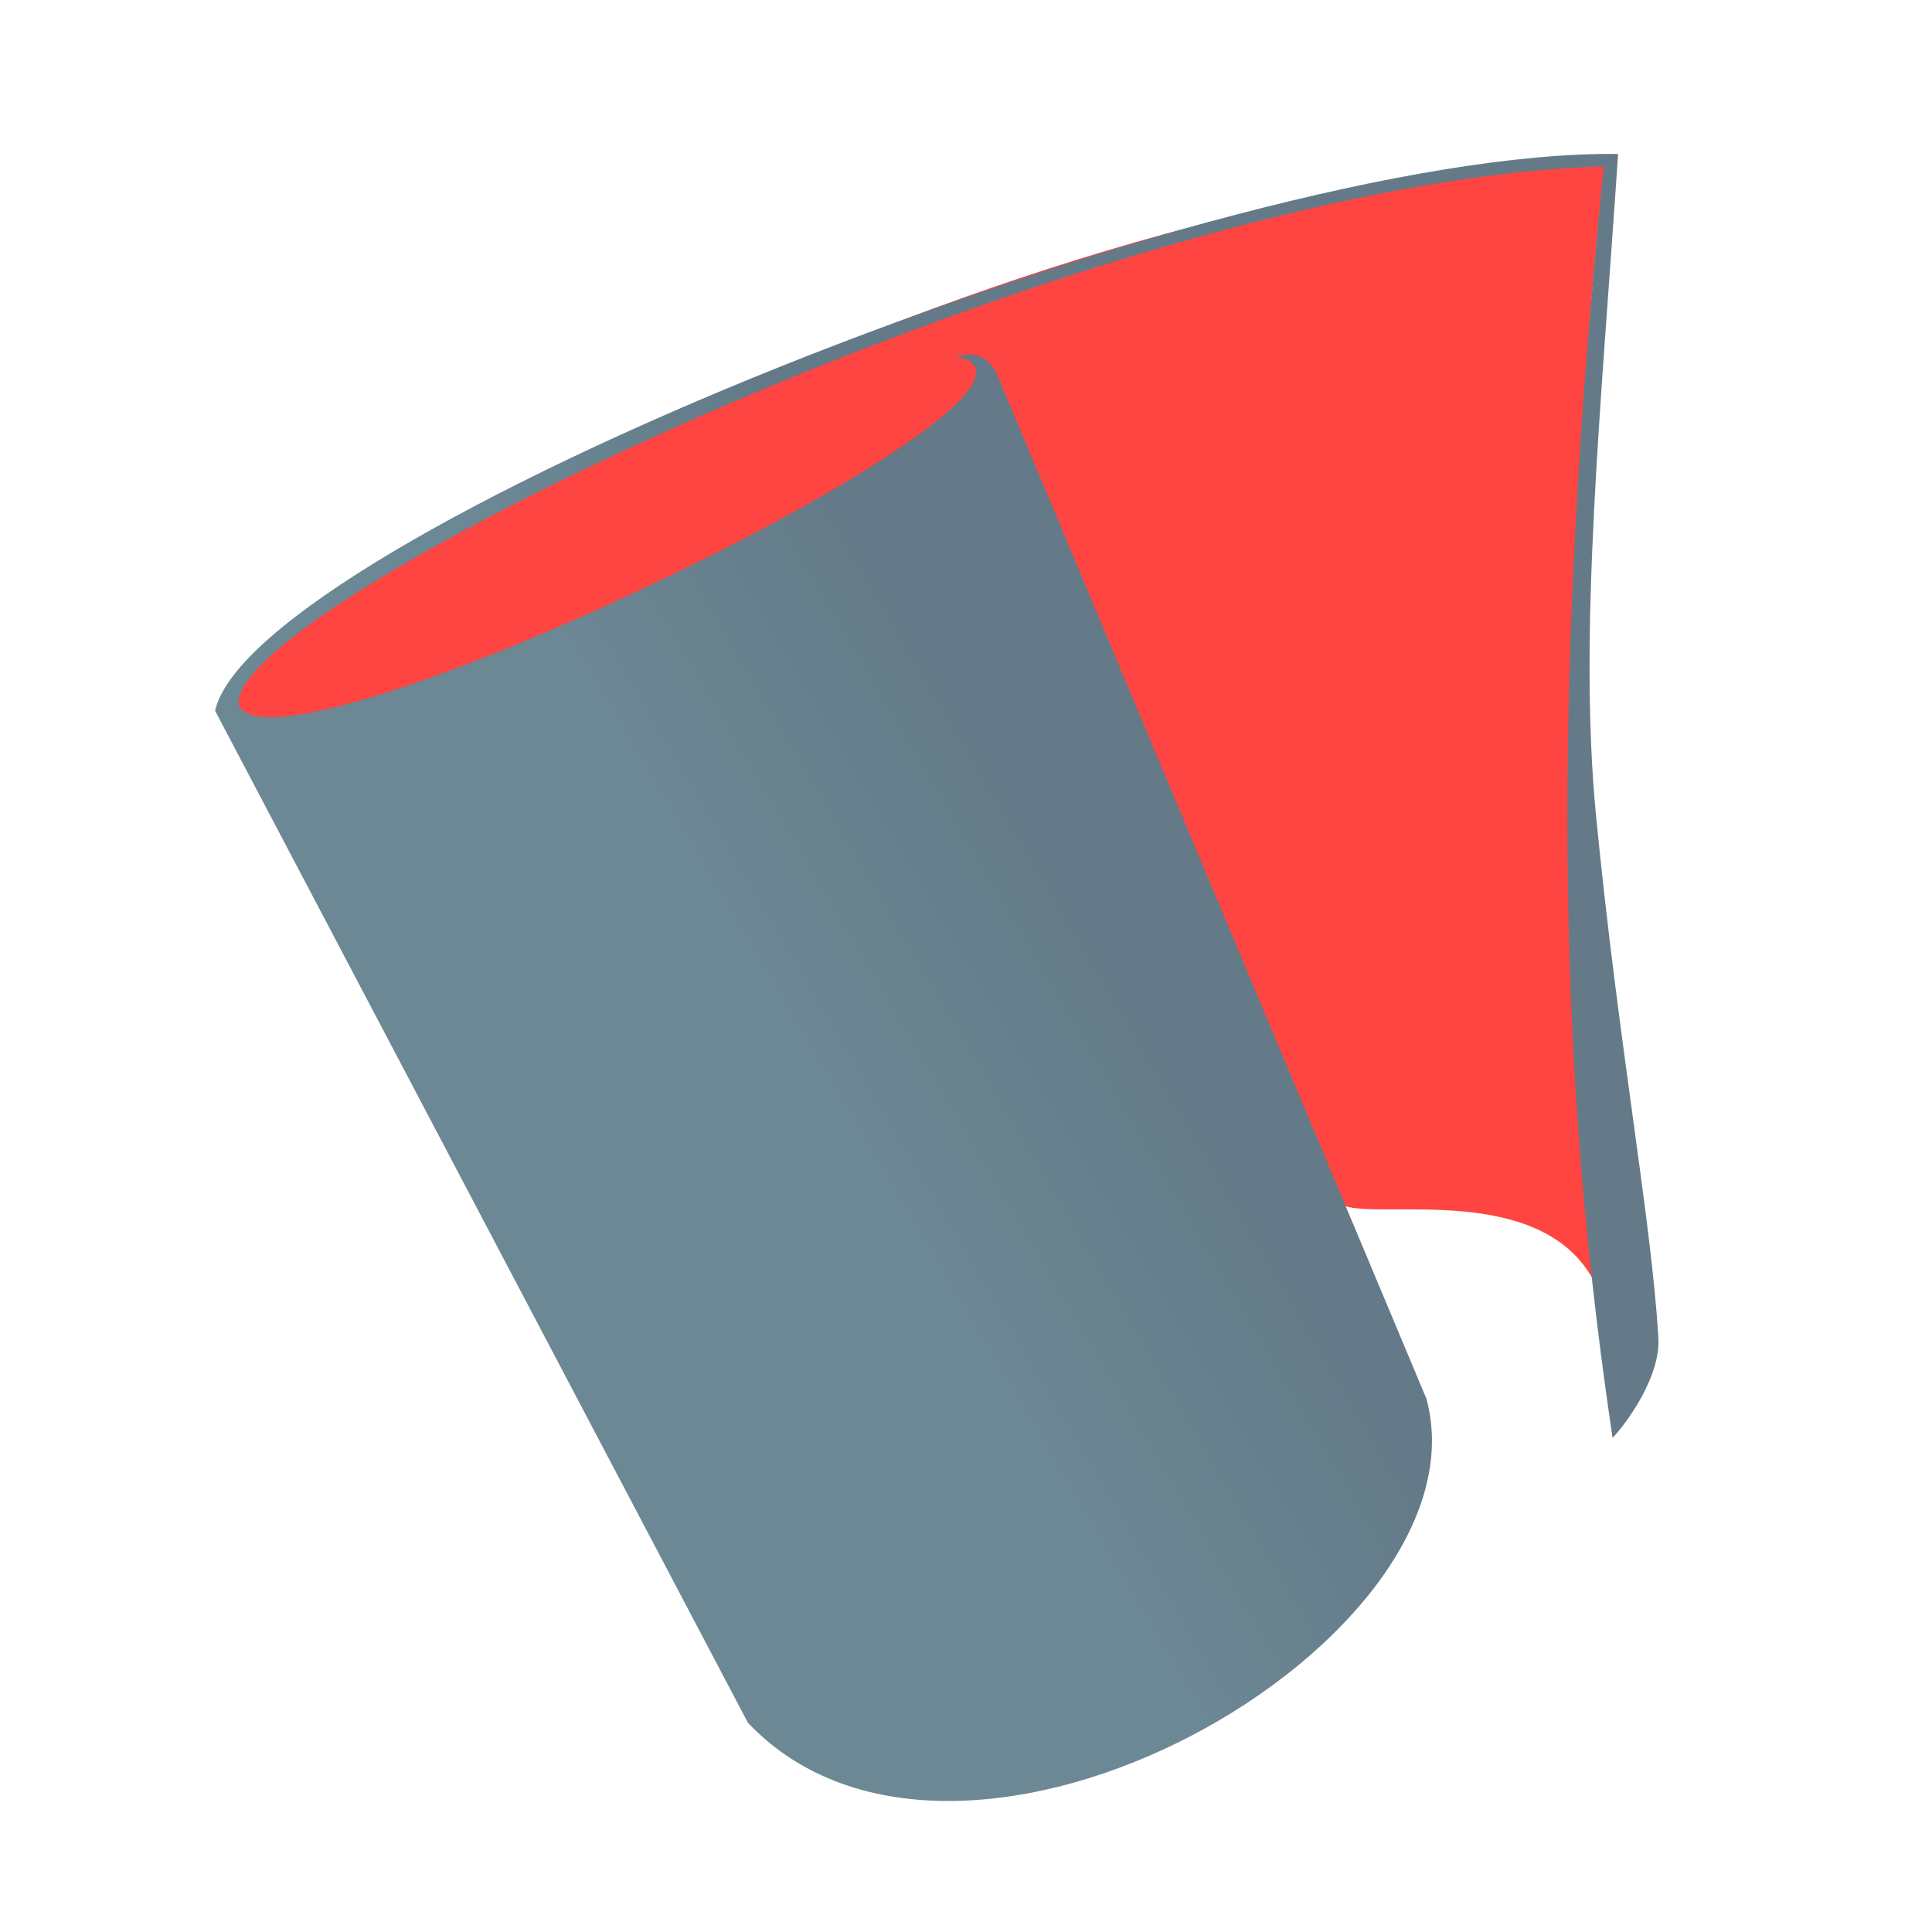 <?xml version="1.0" encoding="UTF-8" standalone="no"?>
<svg xmlns:rdf="http://www.w3.org/1999/02/22-rdf-syntax-ns#" xmlns="http://www.w3.org/2000/svg" version="1.1" xmlns:cc="http://creativecommons.org/ns#" xmlns:dc="http://purl.org/dc/elements/1.1/" viewBox="0 0 360 360" width="360" height="360">
 <defs>
  <linearGradient id="a" y2="873.79" gradientUnits="userSpaceOnUse" y1="902.36" x2="247.86" x1="199.29">
   <stop stop-color="#6c8894" offset="0"/>
   <stop stop-color="#647a88" offset="1"/>
  </linearGradient>
 </defs>
 <g style="fill-rule:evenodd" transform="translate(-38.136 -687.78)">
  <path style="fill:#fe4542" d="m217.18 754.11c27.778 8.231-132.28 87.475-136.12 64.524-.609-13.822 144.19-98.541 256.07-100.13-8.295 74.442-6.869 147.83.997 218.91-2.643-31.852-41.759-21.989-49.485-24.958l-65.65-156.32c-2.891-2.443-3.521-1.386-5.808-2.02z"/>
  <path style="fill:url(#a)" d="m78.214 820.22c7.11-31.823 186.91-104.71 261.43-103.75-3.18 47.604-7.432 89.323-4.101 123.4 4.171 42.669 10.353 75.502 11.601 97.138.487 7.191-5.881 15.929-8.528 18.701-8.453-56.978-12.961-125.36-1.651-236.92-92.734 2.686-257.22 81.867-254.32 100.36 7.096 16.237 163.99-59.453 133.43-65.007 4.932-1.025 6.286.877 7.598 2.813l80.259 191.47c12.15 44.96-86.69 102.27-126.43 60.37z"/>
 </g>
</svg>
